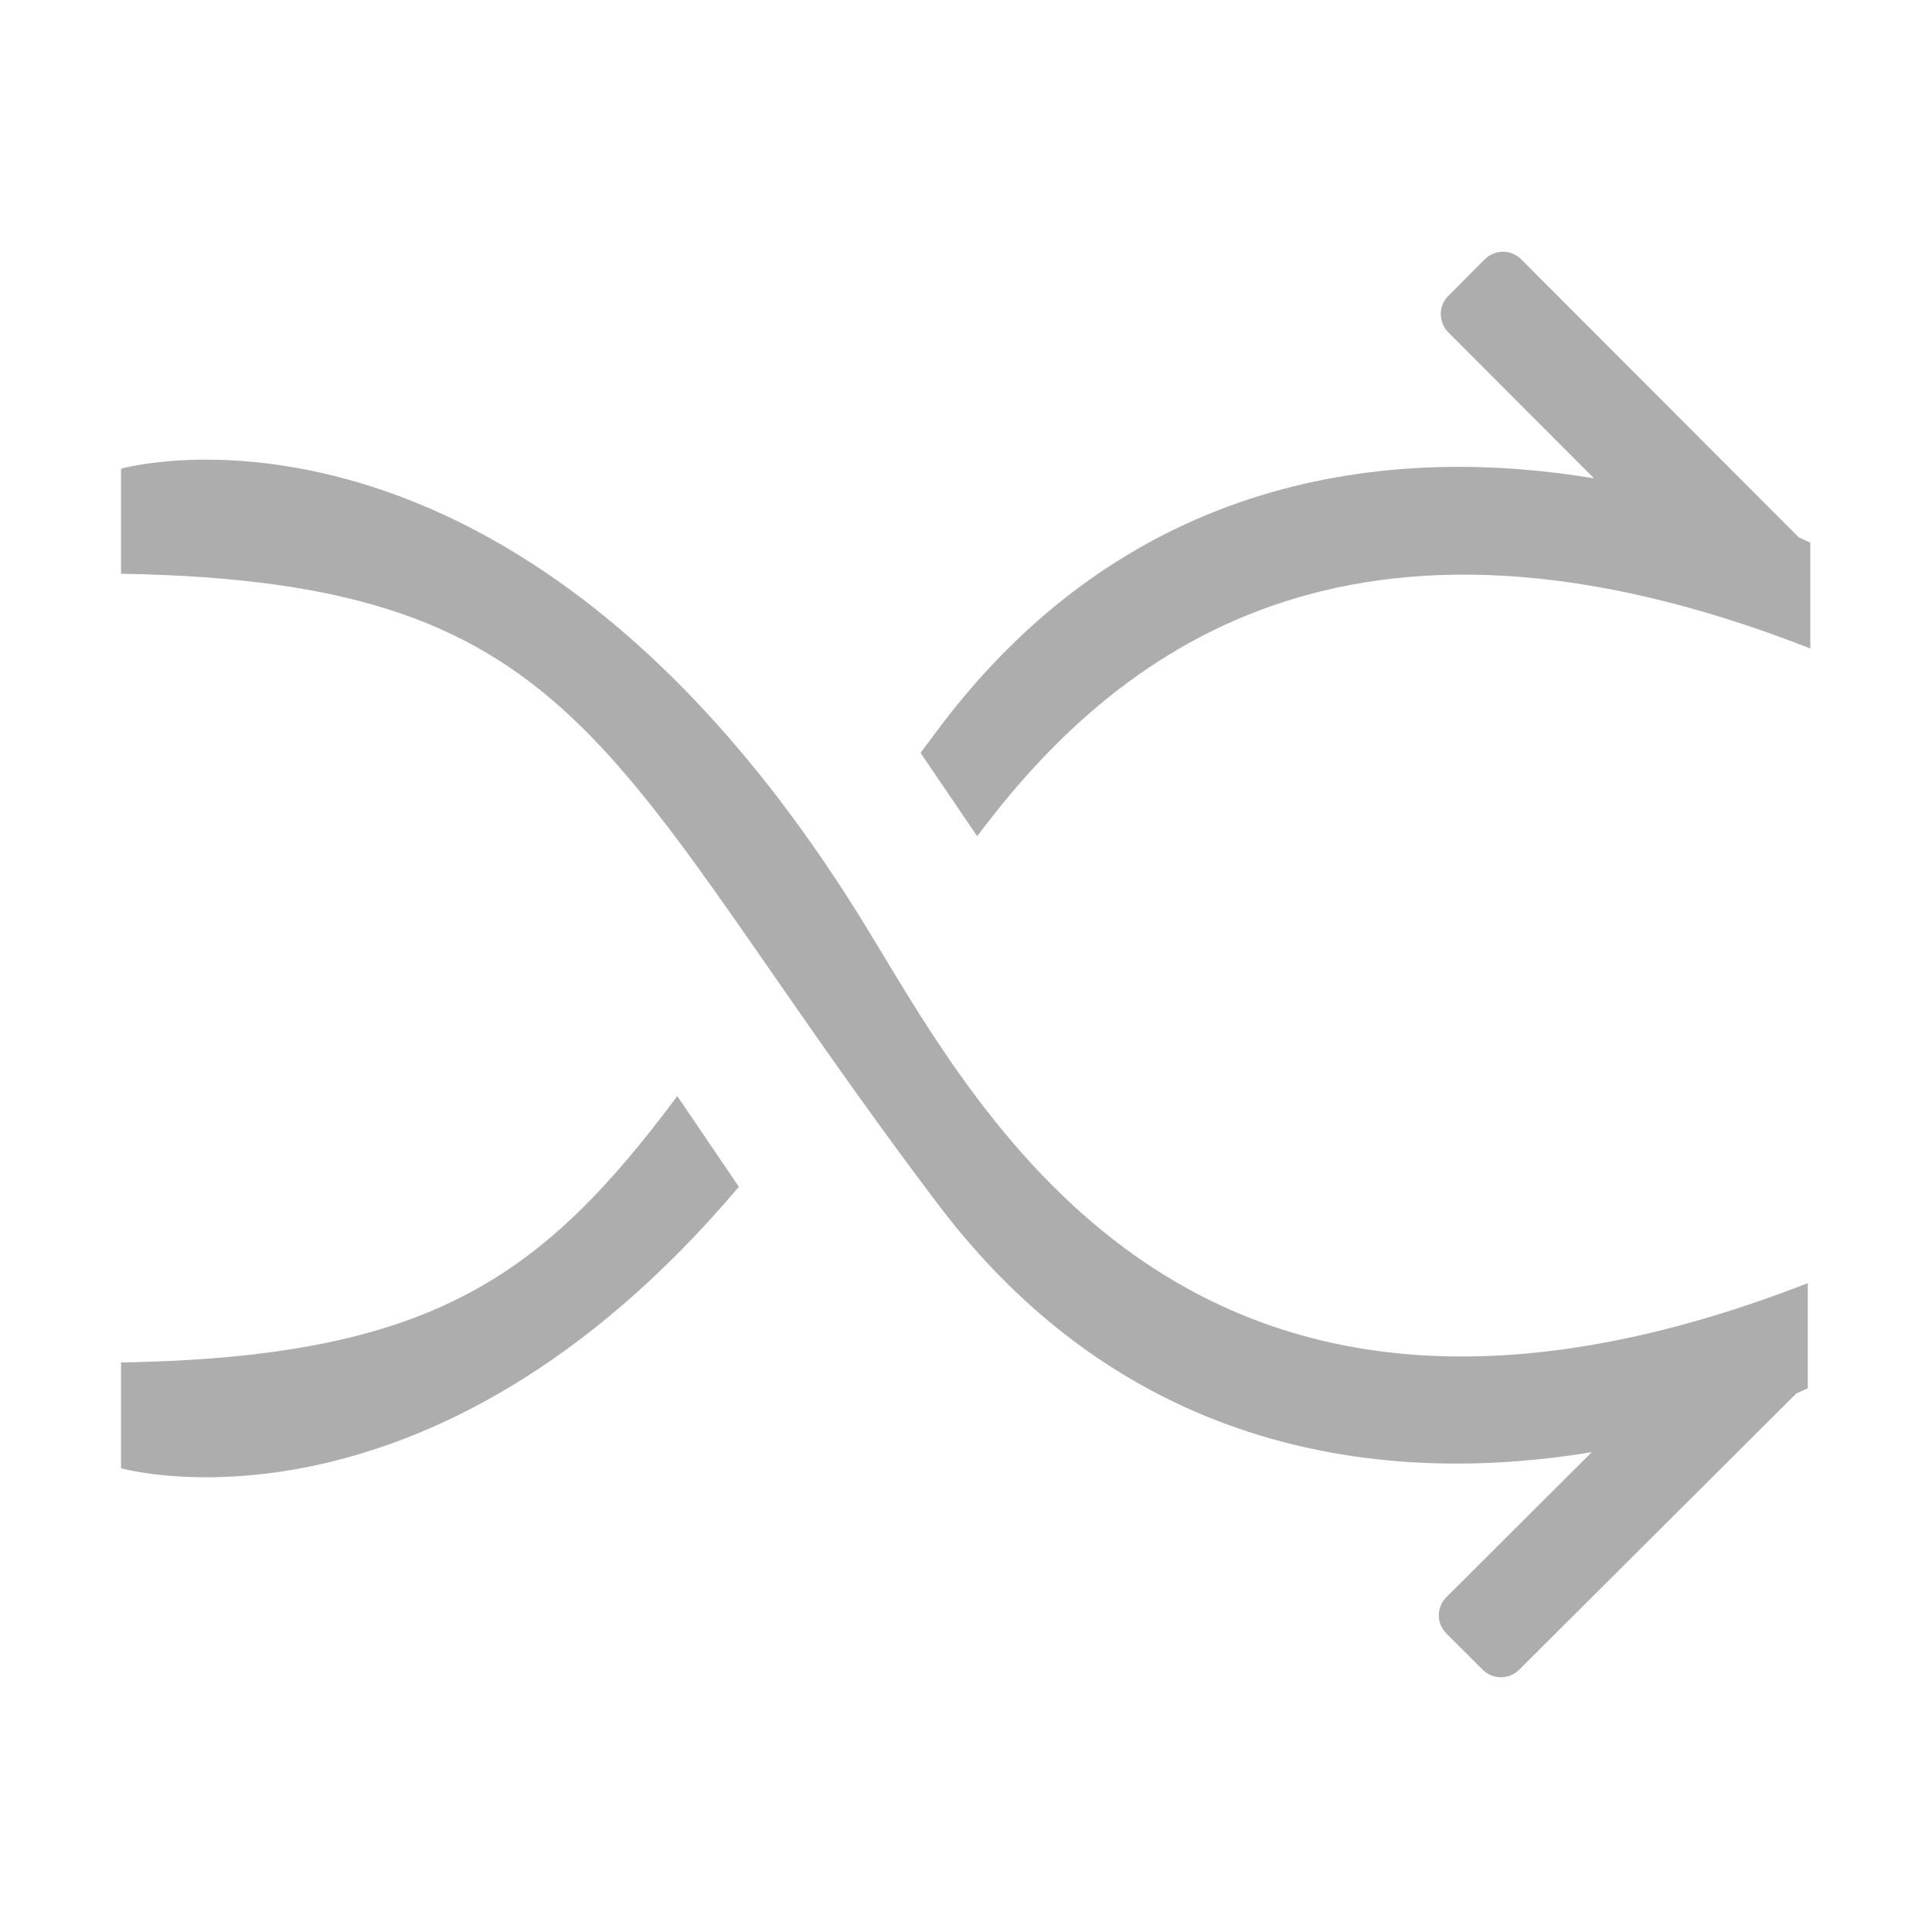 <?xml version="1.0" standalone="no"?><!DOCTYPE svg PUBLIC "-//W3C//DTD SVG 1.1//EN" "http://www.w3.org/Graphics/SVG/1.1/DTD/svg11.dtd"><svg t="1505221410005" class="icon" style="" viewBox="0 0 1024 1024" version="1.1" xmlns="http://www.w3.org/2000/svg" p-id="12454" xmlns:xlink="http://www.w3.org/1999/xlink" width="32" height="32"><defs><style type="text/css"></style></defs><path d="M517.935 443.25l-30.024-44.221c3.256-4.387 6.551-8.807 9.928-13.294C603.356 245.523 746.145 237.139 844.855 253.517l-77.214-77.36c-5.337-5.344-5.337-14.009 0-19.356l19.32-19.355c5.334-5.346 13.982-5.346 19.32 0l147.153 147.429c3.935 1.712 6.071 2.748 6.071 2.748l0 8.934c0 0.052 0 0.104 0 0.158l0 46.973C714.734 248.006 590.481 345.992 517.935 443.25zM958.168 680.102l0 46.674c0 0.048 0 0.095 0 0.143l0 8.883c0 0-2.134 1.029-6.063 2.73L805.172 885.005c-5.329 5.311-13.965 5.311-19.291 0l-19.291-19.23c-5.328-5.312-5.328-13.921 0-19.231l77.099-76.858c-98.563 16.272-241.138 7.942-346.497-131.361-177.605-234.826-183.591-330.142-433.038-334.207l0-55.702c0 0 206.779-58.909 391.131 236.73C515.214 581.254 624.658 809.818 958.168 680.102zM358.984 580.958l32.629 48.06C226.34 824.571 64.153 778.187 64.153 778.187l0-56.065C228.502 719.431 287.328 676.98 358.984 580.958z" p-id="12455" fill="#adadad"></path></svg>